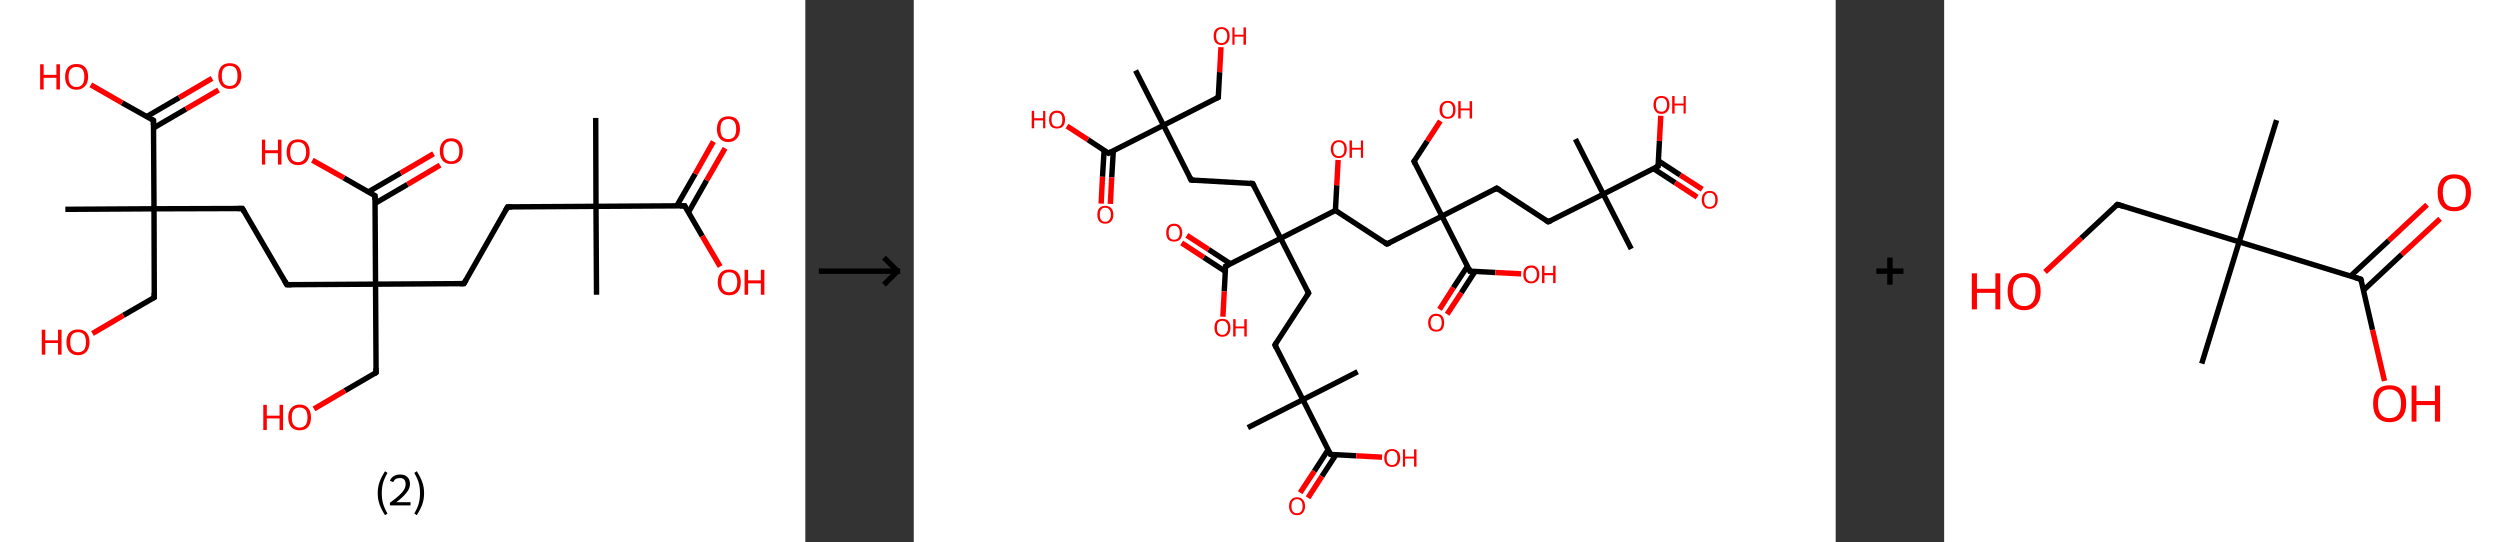 <?xml version='1.0' encoding='ASCII' standalone='yes'?>
<svg xmlns="http://www.w3.org/2000/svg" xmlns:xlink="http://www.w3.org/1999/xlink" version="1.1" width="922.0px" viewBox="0 0 922.0 200.0" height="200.0px">
  <rect x="0" y="0" width="922.0" height="200.0" fill="#333333" stroke="none"/>
  <g>
    <g transform="translate(0, 0) scale(1 1) "><!-- END OF HEADER -->
<rect style="opacity:1.0;fill:#FFFFFF;stroke:none" width="297.0" height="200.0" x="0.0" y="0.0"> </rect>
<path class="bond-0 atom-0 atom-1" d="M 219.7,43.5 L 219.8,76.1" style="fill:none;fill-rule:evenodd;stroke:#000000;stroke-width:2.0px;stroke-linecap:butt;stroke-linejoin:miter;stroke-opacity:1"/>
<path class="bond-1 atom-1 atom-2" d="M 219.8,76.1 L 220.0,108.7" style="fill:none;fill-rule:evenodd;stroke:#000000;stroke-width:2.0px;stroke-linecap:butt;stroke-linejoin:miter;stroke-opacity:1"/>
<path class="bond-2 atom-1 atom-3" d="M 219.8,76.1 L 187.2,76.3" style="fill:none;fill-rule:evenodd;stroke:#000000;stroke-width:2.0px;stroke-linecap:butt;stroke-linejoin:miter;stroke-opacity:1"/>
<path class="bond-3 atom-3 atom-4" d="M 187.2,76.3 L 171.1,104.6" style="fill:none;fill-rule:evenodd;stroke:#000000;stroke-width:2.0px;stroke-linecap:butt;stroke-linejoin:miter;stroke-opacity:1"/>
<path class="bond-4 atom-4 atom-5" d="M 171.1,104.6 L 138.5,104.8" style="fill:none;fill-rule:evenodd;stroke:#000000;stroke-width:2.0px;stroke-linecap:butt;stroke-linejoin:miter;stroke-opacity:1"/>
<path class="bond-5 atom-5 atom-6" d="M 138.5,104.8 L 138.7,137.4" style="fill:none;fill-rule:evenodd;stroke:#000000;stroke-width:2.0px;stroke-linecap:butt;stroke-linejoin:miter;stroke-opacity:1"/>
<path class="bond-6 atom-6 atom-7" d="M 138.7,137.4 L 127.2,144.1" style="fill:none;fill-rule:evenodd;stroke:#000000;stroke-width:2.0px;stroke-linecap:butt;stroke-linejoin:miter;stroke-opacity:1"/>
<path class="bond-6 atom-6 atom-7" d="M 127.2,144.1 L 115.8,150.8" style="fill:none;fill-rule:evenodd;stroke:#FF0000;stroke-width:2.0px;stroke-linecap:butt;stroke-linejoin:miter;stroke-opacity:1"/>
<path class="bond-7 atom-5 atom-8" d="M 138.5,104.8 L 105.8,105.0" style="fill:none;fill-rule:evenodd;stroke:#000000;stroke-width:2.0px;stroke-linecap:butt;stroke-linejoin:miter;stroke-opacity:1"/>
<path class="bond-8 atom-8 atom-9" d="M 105.8,105.0 L 89.4,76.9" style="fill:none;fill-rule:evenodd;stroke:#000000;stroke-width:2.0px;stroke-linecap:butt;stroke-linejoin:miter;stroke-opacity:1"/>
<path class="bond-9 atom-9 atom-10" d="M 89.4,76.9 L 56.8,77.0" style="fill:none;fill-rule:evenodd;stroke:#000000;stroke-width:2.0px;stroke-linecap:butt;stroke-linejoin:miter;stroke-opacity:1"/>
<path class="bond-10 atom-10 atom-11" d="M 56.8,77.0 L 24.1,77.2" style="fill:none;fill-rule:evenodd;stroke:#000000;stroke-width:2.0px;stroke-linecap:butt;stroke-linejoin:miter;stroke-opacity:1"/>
<path class="bond-11 atom-10 atom-12" d="M 56.8,77.0 L 56.9,109.7" style="fill:none;fill-rule:evenodd;stroke:#000000;stroke-width:2.0px;stroke-linecap:butt;stroke-linejoin:miter;stroke-opacity:1"/>
<path class="bond-12 atom-12 atom-13" d="M 56.9,109.7 L 45.5,116.3" style="fill:none;fill-rule:evenodd;stroke:#000000;stroke-width:2.0px;stroke-linecap:butt;stroke-linejoin:miter;stroke-opacity:1"/>
<path class="bond-12 atom-12 atom-13" d="M 45.5,116.3 L 34.1,123.0" style="fill:none;fill-rule:evenodd;stroke:#FF0000;stroke-width:2.0px;stroke-linecap:butt;stroke-linejoin:miter;stroke-opacity:1"/>
<path class="bond-13 atom-10 atom-14" d="M 56.8,77.0 L 56.6,44.4" style="fill:none;fill-rule:evenodd;stroke:#000000;stroke-width:2.0px;stroke-linecap:butt;stroke-linejoin:miter;stroke-opacity:1"/>
<path class="bond-14 atom-14 atom-15" d="M 56.6,47.2 L 68.6,40.2" style="fill:none;fill-rule:evenodd;stroke:#000000;stroke-width:2.0px;stroke-linecap:butt;stroke-linejoin:miter;stroke-opacity:1"/>
<path class="bond-14 atom-14 atom-15" d="M 68.6,40.2 L 80.6,33.2" style="fill:none;fill-rule:evenodd;stroke:#FF0000;stroke-width:2.0px;stroke-linecap:butt;stroke-linejoin:miter;stroke-opacity:1"/>
<path class="bond-14 atom-14 atom-15" d="M 54.1,43.0 L 66.1,36.0" style="fill:none;fill-rule:evenodd;stroke:#000000;stroke-width:2.0px;stroke-linecap:butt;stroke-linejoin:miter;stroke-opacity:1"/>
<path class="bond-14 atom-14 atom-15" d="M 66.1,36.0 L 78.2,28.9" style="fill:none;fill-rule:evenodd;stroke:#FF0000;stroke-width:2.0px;stroke-linecap:butt;stroke-linejoin:miter;stroke-opacity:1"/>
<path class="bond-15 atom-14 atom-16" d="M 56.6,44.4 L 45.0,37.9" style="fill:none;fill-rule:evenodd;stroke:#000000;stroke-width:2.0px;stroke-linecap:butt;stroke-linejoin:miter;stroke-opacity:1"/>
<path class="bond-15 atom-14 atom-16" d="M 45.0,37.9 L 33.5,31.3" style="fill:none;fill-rule:evenodd;stroke:#FF0000;stroke-width:2.0px;stroke-linecap:butt;stroke-linejoin:miter;stroke-opacity:1"/>
<path class="bond-16 atom-5 atom-17" d="M 138.5,104.8 L 138.3,72.2" style="fill:none;fill-rule:evenodd;stroke:#000000;stroke-width:2.0px;stroke-linecap:butt;stroke-linejoin:miter;stroke-opacity:1"/>
<path class="bond-17 atom-17 atom-18" d="M 138.3,75.0 L 150.3,68.0" style="fill:none;fill-rule:evenodd;stroke:#000000;stroke-width:2.0px;stroke-linecap:butt;stroke-linejoin:miter;stroke-opacity:1"/>
<path class="bond-17 atom-17 atom-18" d="M 150.3,68.0 L 162.3,60.9" style="fill:none;fill-rule:evenodd;stroke:#FF0000;stroke-width:2.0px;stroke-linecap:butt;stroke-linejoin:miter;stroke-opacity:1"/>
<path class="bond-17 atom-17 atom-18" d="M 135.8,70.8 L 147.8,63.8" style="fill:none;fill-rule:evenodd;stroke:#000000;stroke-width:2.0px;stroke-linecap:butt;stroke-linejoin:miter;stroke-opacity:1"/>
<path class="bond-17 atom-17 atom-18" d="M 147.8,63.8 L 159.9,56.7" style="fill:none;fill-rule:evenodd;stroke:#FF0000;stroke-width:2.0px;stroke-linecap:butt;stroke-linejoin:miter;stroke-opacity:1"/>
<path class="bond-18 atom-17 atom-19" d="M 138.3,72.2 L 126.8,65.6" style="fill:none;fill-rule:evenodd;stroke:#000000;stroke-width:2.0px;stroke-linecap:butt;stroke-linejoin:miter;stroke-opacity:1"/>
<path class="bond-18 atom-17 atom-19" d="M 126.8,65.6 L 115.2,59.1" style="fill:none;fill-rule:evenodd;stroke:#FF0000;stroke-width:2.0px;stroke-linecap:butt;stroke-linejoin:miter;stroke-opacity:1"/>
<path class="bond-19 atom-1 atom-20" d="M 219.8,76.1 L 252.5,75.9" style="fill:none;fill-rule:evenodd;stroke:#000000;stroke-width:2.0px;stroke-linecap:butt;stroke-linejoin:miter;stroke-opacity:1"/>
<path class="bond-20 atom-20 atom-21" d="M 253.9,78.3 L 260.6,66.5" style="fill:none;fill-rule:evenodd;stroke:#000000;stroke-width:2.0px;stroke-linecap:butt;stroke-linejoin:miter;stroke-opacity:1"/>
<path class="bond-20 atom-20 atom-21" d="M 260.6,66.5 L 267.4,54.7" style="fill:none;fill-rule:evenodd;stroke:#FF0000;stroke-width:2.0px;stroke-linecap:butt;stroke-linejoin:miter;stroke-opacity:1"/>
<path class="bond-20 atom-20 atom-21" d="M 249.6,75.9 L 256.4,64.1" style="fill:none;fill-rule:evenodd;stroke:#000000;stroke-width:2.0px;stroke-linecap:butt;stroke-linejoin:miter;stroke-opacity:1"/>
<path class="bond-20 atom-20 atom-21" d="M 256.4,64.1 L 263.1,52.2" style="fill:none;fill-rule:evenodd;stroke:#FF0000;stroke-width:2.0px;stroke-linecap:butt;stroke-linejoin:miter;stroke-opacity:1"/>
<path class="bond-21 atom-20 atom-22" d="M 252.5,75.9 L 259.0,87.1" style="fill:none;fill-rule:evenodd;stroke:#000000;stroke-width:2.0px;stroke-linecap:butt;stroke-linejoin:miter;stroke-opacity:1"/>
<path class="bond-21 atom-20 atom-22" d="M 259.0,87.1 L 265.6,98.3" style="fill:none;fill-rule:evenodd;stroke:#FF0000;stroke-width:2.0px;stroke-linecap:butt;stroke-linejoin:miter;stroke-opacity:1"/>
<path d="M 188.9,76.3 L 187.2,76.3 L 186.4,77.7" style="fill:none;stroke:#000000;stroke-width:2.0px;stroke-linecap:butt;stroke-linejoin:miter;stroke-opacity:1;"/>
<path d="M 171.9,103.2 L 171.1,104.6 L 169.5,104.6" style="fill:none;stroke:#000000;stroke-width:2.0px;stroke-linecap:butt;stroke-linejoin:miter;stroke-opacity:1;"/>
<path d="M 138.6,135.8 L 138.7,137.4 L 138.1,137.8" style="fill:none;stroke:#000000;stroke-width:2.0px;stroke-linecap:butt;stroke-linejoin:miter;stroke-opacity:1;"/>
<path d="M 107.5,105.0 L 105.8,105.0 L 105.0,103.6" style="fill:none;stroke:#000000;stroke-width:2.0px;stroke-linecap:butt;stroke-linejoin:miter;stroke-opacity:1;"/>
<path d="M 90.2,78.3 L 89.4,76.9 L 87.7,76.9" style="fill:none;stroke:#000000;stroke-width:2.0px;stroke-linecap:butt;stroke-linejoin:miter;stroke-opacity:1;"/>
<path d="M 56.9,108.0 L 56.9,109.7 L 56.4,110.0" style="fill:none;stroke:#000000;stroke-width:2.0px;stroke-linecap:butt;stroke-linejoin:miter;stroke-opacity:1;"/>
<path d="M 56.6,46.1 L 56.6,44.4 L 56.0,44.1" style="fill:none;stroke:#000000;stroke-width:2.0px;stroke-linecap:butt;stroke-linejoin:miter;stroke-opacity:1;"/>
<path d="M 138.3,73.8 L 138.3,72.2 L 137.7,71.9" style="fill:none;stroke:#000000;stroke-width:2.0px;stroke-linecap:butt;stroke-linejoin:miter;stroke-opacity:1;"/>
<path d="M 250.8,75.9 L 252.5,75.9 L 252.8,76.5" style="fill:none;stroke:#000000;stroke-width:2.0px;stroke-linecap:butt;stroke-linejoin:miter;stroke-opacity:1;"/>
<path class="atom-7" d="M 97.1 149.3 L 98.4 149.3 L 98.4 153.3 L 103.1 153.3 L 103.1 149.3 L 104.4 149.3 L 104.4 158.6 L 103.1 158.6 L 103.1 154.3 L 98.4 154.3 L 98.4 158.6 L 97.1 158.6 L 97.1 149.3 " fill="#FF0000"/>
<path class="atom-7" d="M 106.3 153.9 Q 106.3 151.7, 107.4 150.5 Q 108.5 149.2, 110.5 149.2 Q 112.6 149.2, 113.6 150.5 Q 114.7 151.7, 114.7 153.9 Q 114.7 156.2, 113.6 157.5 Q 112.5 158.7, 110.5 158.7 Q 108.5 158.7, 107.4 157.5 Q 106.3 156.2, 106.3 153.9 M 110.5 157.7 Q 111.9 157.7, 112.7 156.7 Q 113.4 155.8, 113.4 153.9 Q 113.4 152.1, 112.7 151.2 Q 111.9 150.3, 110.5 150.3 Q 109.1 150.3, 108.3 151.2 Q 107.6 152.1, 107.6 153.9 Q 107.6 155.8, 108.3 156.7 Q 109.1 157.7, 110.5 157.7 " fill="#FF0000"/>
<path class="atom-13" d="M 15.4 121.6 L 16.7 121.6 L 16.7 125.5 L 21.4 125.5 L 21.4 121.6 L 22.7 121.6 L 22.7 130.8 L 21.4 130.8 L 21.4 126.5 L 16.7 126.5 L 16.7 130.8 L 15.4 130.8 L 15.4 121.6 " fill="#FF0000"/>
<path class="atom-13" d="M 24.5 126.2 Q 24.5 123.9, 25.6 122.7 Q 26.7 121.5, 28.8 121.5 Q 30.8 121.5, 31.9 122.7 Q 33.0 123.9, 33.0 126.2 Q 33.0 128.4, 31.9 129.7 Q 30.8 131.0, 28.8 131.0 Q 26.8 131.0, 25.6 129.7 Q 24.5 128.4, 24.5 126.2 M 28.8 129.9 Q 30.2 129.9, 31.0 129.0 Q 31.7 128.0, 31.7 126.2 Q 31.7 124.4, 31.0 123.4 Q 30.2 122.5, 28.8 122.5 Q 27.4 122.5, 26.6 123.4 Q 25.9 124.3, 25.9 126.2 Q 25.9 128.0, 26.6 129.0 Q 27.4 129.9, 28.8 129.9 " fill="#FF0000"/>
<path class="atom-15" d="M 80.5 28.0 Q 80.5 25.8, 81.6 24.5 Q 82.7 23.3, 84.7 23.3 Q 86.8 23.3, 87.9 24.5 Q 89.0 25.8, 89.0 28.0 Q 89.0 30.2, 87.8 31.5 Q 86.7 32.8, 84.7 32.8 Q 82.7 32.8, 81.6 31.5 Q 80.5 30.2, 80.5 28.0 M 84.7 31.7 Q 86.1 31.7, 86.9 30.8 Q 87.6 29.8, 87.6 28.0 Q 87.6 26.2, 86.9 25.2 Q 86.1 24.3, 84.7 24.3 Q 83.3 24.3, 82.5 25.2 Q 81.8 26.1, 81.8 28.0 Q 81.8 29.8, 82.5 30.8 Q 83.3 31.7, 84.7 31.7 " fill="#FF0000"/>
<path class="atom-16" d="M 14.8 23.7 L 16.1 23.7 L 16.1 27.6 L 20.8 27.6 L 20.8 23.7 L 22.1 23.7 L 22.1 33.0 L 20.8 33.0 L 20.8 28.7 L 16.1 28.7 L 16.1 33.0 L 14.8 33.0 L 14.8 23.7 " fill="#FF0000"/>
<path class="atom-16" d="M 24.0 28.3 Q 24.0 26.1, 25.1 24.8 Q 26.2 23.6, 28.2 23.6 Q 30.3 23.6, 31.4 24.8 Q 32.5 26.1, 32.5 28.3 Q 32.5 30.6, 31.3 31.8 Q 30.2 33.1, 28.2 33.1 Q 26.2 33.1, 25.1 31.8 Q 24.0 30.6, 24.0 28.3 M 28.2 32.1 Q 29.6 32.1, 30.4 31.1 Q 31.1 30.2, 31.1 28.3 Q 31.1 26.5, 30.4 25.6 Q 29.6 24.7, 28.2 24.7 Q 26.8 24.7, 26.0 25.6 Q 25.3 26.5, 25.3 28.3 Q 25.3 30.2, 26.0 31.1 Q 26.8 32.1, 28.2 32.1 " fill="#FF0000"/>
<path class="atom-18" d="M 162.2 55.7 Q 162.2 53.5, 163.3 52.3 Q 164.4 51.0, 166.4 51.0 Q 168.5 51.0, 169.6 52.3 Q 170.7 53.5, 170.7 55.7 Q 170.7 58.0, 169.6 59.3 Q 168.4 60.5, 166.4 60.5 Q 164.4 60.5, 163.3 59.3 Q 162.2 58.0, 162.2 55.7 M 166.4 59.5 Q 167.8 59.5, 168.6 58.5 Q 169.4 57.6, 169.4 55.7 Q 169.4 53.9, 168.6 53.0 Q 167.8 52.1, 166.4 52.1 Q 165.0 52.1, 164.2 53.0 Q 163.5 53.9, 163.5 55.7 Q 163.5 57.6, 164.2 58.5 Q 165.0 59.5, 166.4 59.5 " fill="#FF0000"/>
<path class="atom-19" d="M 96.6 51.5 L 97.8 51.5 L 97.8 55.4 L 102.5 55.4 L 102.5 51.5 L 103.8 51.5 L 103.8 60.7 L 102.5 60.7 L 102.5 56.5 L 97.8 56.5 L 97.8 60.7 L 96.6 60.7 L 96.6 51.5 " fill="#FF0000"/>
<path class="atom-19" d="M 105.7 56.1 Q 105.7 53.9, 106.8 52.6 Q 107.9 51.4, 109.9 51.4 Q 112.0 51.4, 113.1 52.6 Q 114.2 53.9, 114.2 56.1 Q 114.2 58.3, 113.1 59.6 Q 112.0 60.9, 109.9 60.9 Q 107.9 60.9, 106.8 59.6 Q 105.7 58.3, 105.7 56.1 M 109.9 59.8 Q 111.3 59.8, 112.1 58.9 Q 112.9 57.9, 112.9 56.1 Q 112.9 54.3, 112.1 53.3 Q 111.3 52.4, 109.9 52.4 Q 108.5 52.4, 107.7 53.3 Q 107.0 54.2, 107.0 56.1 Q 107.0 57.9, 107.7 58.9 Q 108.5 59.8, 109.9 59.8 " fill="#FF0000"/>
<path class="atom-21" d="M 264.4 47.6 Q 264.4 45.4, 265.5 44.1 Q 266.6 42.9, 268.6 42.9 Q 270.7 42.9, 271.8 44.1 Q 272.9 45.4, 272.9 47.6 Q 272.9 49.8, 271.7 51.1 Q 270.6 52.4, 268.6 52.4 Q 266.6 52.4, 265.5 51.1 Q 264.4 49.8, 264.4 47.6 M 268.6 51.3 Q 270.0 51.3, 270.8 50.4 Q 271.5 49.4, 271.5 47.6 Q 271.5 45.8, 270.8 44.8 Q 270.0 43.9, 268.6 43.9 Q 267.2 43.9, 266.4 44.8 Q 265.7 45.7, 265.7 47.6 Q 265.7 49.4, 266.4 50.4 Q 267.2 51.3, 268.6 51.3 " fill="#FF0000"/>
<path class="atom-22" d="M 264.7 104.1 Q 264.7 101.9, 265.8 100.6 Q 266.9 99.4, 268.9 99.4 Q 271.0 99.4, 272.1 100.6 Q 273.2 101.9, 273.2 104.1 Q 273.2 106.3, 272.1 107.6 Q 271.0 108.9, 268.9 108.9 Q 266.9 108.9, 265.8 107.6 Q 264.7 106.3, 264.7 104.1 M 268.9 107.8 Q 270.4 107.8, 271.1 106.9 Q 271.9 105.9, 271.9 104.1 Q 271.9 102.3, 271.1 101.3 Q 270.4 100.4, 268.9 100.4 Q 267.5 100.4, 266.8 101.3 Q 266.0 102.2, 266.0 104.1 Q 266.0 105.9, 266.8 106.9 Q 267.5 107.8, 268.9 107.8 " fill="#FF0000"/>
<path class="atom-22" d="M 274.6 99.5 L 275.9 99.5 L 275.9 103.4 L 280.6 103.4 L 280.6 99.5 L 281.9 99.5 L 281.9 108.7 L 280.6 108.7 L 280.6 104.5 L 275.9 104.5 L 275.9 108.7 L 274.6 108.7 L 274.6 99.5 " fill="#FF0000"/>
<path class="legend" d="M 139.3 181.9 Q 139.3 179.6, 140.0 177.7 Q 140.7 175.8, 142.0 173.8 L 142.9 174.4 Q 141.8 176.3, 141.3 178.0 Q 140.8 179.7, 140.8 181.9 Q 140.8 184.0, 141.3 185.8 Q 141.8 187.5, 142.9 189.4 L 142.0 190.0 Q 140.7 188.0, 140.0 186.1 Q 139.3 184.2, 139.3 181.9 " fill="#000000"/>
<path class="legend" d="M 143.8 177.3 Q 144.2 176.2, 145.2 175.6 Q 146.2 175.0, 147.6 175.0 Q 149.3 175.0, 150.2 175.9 Q 151.2 176.8, 151.2 178.5 Q 151.2 180.2, 149.9 181.7 Q 148.7 183.3, 146.2 185.2 L 151.4 185.2 L 151.4 186.4 L 143.8 186.4 L 143.8 185.4 Q 145.9 183.9, 147.1 182.8 Q 148.4 181.6, 149.0 180.6 Q 149.6 179.6, 149.6 178.6 Q 149.6 177.5, 149.1 176.9 Q 148.5 176.3, 147.6 176.3 Q 146.7 176.3, 146.0 176.6 Q 145.4 177.0, 145.0 177.8 L 143.8 177.3 " fill="#000000"/>
<path class="legend" d="M 156.4 181.9 Q 156.4 184.2, 155.7 186.1 Q 155.0 188.0, 153.7 190.0 L 152.8 189.4 Q 153.9 187.5, 154.4 185.8 Q 154.9 184.0, 154.9 181.9 Q 154.9 179.7, 154.4 178.0 Q 153.9 176.3, 152.8 174.4 L 153.7 173.8 Q 155.0 175.8, 155.7 177.7 Q 156.4 179.6, 156.4 181.9 " fill="#000000"/>
</g>
    <g transform="translate(297.0, 0) scale(1 1) "><line x1="5" y1="100" x2="35" y2="100" style="stroke:rgb(0,0,0);stroke-width:2"/>
  <line x1="34" y1="100" x2="29" y2="95" style="stroke:rgb(0,0,0);stroke-width:2"/>
  <line x1="34" y1="100" x2="29" y2="105" style="stroke:rgb(0,0,0);stroke-width:2"/>
</g>
    <g transform="translate(337.0, 0) scale(1 1) "><!-- END OF HEADER -->
<rect style="opacity:1.0;fill:#FFFFFF;stroke:none" width="340.0" height="200.0" x="0.0" y="0.0"> </rect>
<path class="bond-0 atom-0 atom-1" d="M 264.6,91.8 L 254.3,71.6" style="fill:none;fill-rule:evenodd;stroke:#000000;stroke-width:2.0px;stroke-linecap:butt;stroke-linejoin:miter;stroke-opacity:1"/>
<path class="bond-1 atom-1 atom-2" d="M 254.3,71.6 L 244.0,51.3" style="fill:none;fill-rule:evenodd;stroke:#000000;stroke-width:2.0px;stroke-linecap:butt;stroke-linejoin:miter;stroke-opacity:1"/>
<path class="bond-2 atom-1 atom-3" d="M 254.3,71.6 L 234.0,81.8" style="fill:none;fill-rule:evenodd;stroke:#000000;stroke-width:2.0px;stroke-linecap:butt;stroke-linejoin:miter;stroke-opacity:1"/>
<path class="bond-3 atom-3 atom-4" d="M 234.0,81.8 L 215.0,69.4" style="fill:none;fill-rule:evenodd;stroke:#000000;stroke-width:2.0px;stroke-linecap:butt;stroke-linejoin:miter;stroke-opacity:1"/>
<path class="bond-4 atom-4 atom-5" d="M 215.0,69.4 L 194.8,79.7" style="fill:none;fill-rule:evenodd;stroke:#000000;stroke-width:2.0px;stroke-linecap:butt;stroke-linejoin:miter;stroke-opacity:1"/>
<path class="bond-5 atom-5 atom-6" d="M 194.8,79.7 L 184.5,59.5" style="fill:none;fill-rule:evenodd;stroke:#000000;stroke-width:2.0px;stroke-linecap:butt;stroke-linejoin:miter;stroke-opacity:1"/>
<path class="bond-6 atom-6 atom-7" d="M 184.5,59.5 L 189.4,52.0" style="fill:none;fill-rule:evenodd;stroke:#000000;stroke-width:2.0px;stroke-linecap:butt;stroke-linejoin:miter;stroke-opacity:1"/>
<path class="bond-6 atom-6 atom-7" d="M 189.4,52.0 L 194.2,44.6" style="fill:none;fill-rule:evenodd;stroke:#FF0000;stroke-width:2.0px;stroke-linecap:butt;stroke-linejoin:miter;stroke-opacity:1"/>
<path class="bond-7 atom-5 atom-8" d="M 194.8,79.7 L 174.5,90.0" style="fill:none;fill-rule:evenodd;stroke:#000000;stroke-width:2.0px;stroke-linecap:butt;stroke-linejoin:miter;stroke-opacity:1"/>
<path class="bond-8 atom-8 atom-9" d="M 174.5,90.0 L 155.5,77.6" style="fill:none;fill-rule:evenodd;stroke:#000000;stroke-width:2.0px;stroke-linecap:butt;stroke-linejoin:miter;stroke-opacity:1"/>
<path class="bond-9 atom-9 atom-10" d="M 155.5,77.6 L 156.0,68.3" style="fill:none;fill-rule:evenodd;stroke:#000000;stroke-width:2.0px;stroke-linecap:butt;stroke-linejoin:miter;stroke-opacity:1"/>
<path class="bond-9 atom-9 atom-10" d="M 156.0,68.3 L 156.5,59.0" style="fill:none;fill-rule:evenodd;stroke:#FF0000;stroke-width:2.0px;stroke-linecap:butt;stroke-linejoin:miter;stroke-opacity:1"/>
<path class="bond-10 atom-9 atom-11" d="M 155.5,77.6 L 135.3,87.9" style="fill:none;fill-rule:evenodd;stroke:#000000;stroke-width:2.0px;stroke-linecap:butt;stroke-linejoin:miter;stroke-opacity:1"/>
<path class="bond-11 atom-11 atom-12" d="M 135.3,87.9 L 145.6,108.1" style="fill:none;fill-rule:evenodd;stroke:#000000;stroke-width:2.0px;stroke-linecap:butt;stroke-linejoin:miter;stroke-opacity:1"/>
<path class="bond-12 atom-12 atom-13" d="M 145.6,108.1 L 133.2,127.2" style="fill:none;fill-rule:evenodd;stroke:#000000;stroke-width:2.0px;stroke-linecap:butt;stroke-linejoin:miter;stroke-opacity:1"/>
<path class="bond-13 atom-13 atom-14" d="M 133.2,127.2 L 143.5,147.4" style="fill:none;fill-rule:evenodd;stroke:#000000;stroke-width:2.0px;stroke-linecap:butt;stroke-linejoin:miter;stroke-opacity:1"/>
<path class="bond-14 atom-14 atom-15" d="M 143.5,147.4 L 163.7,137.1" style="fill:none;fill-rule:evenodd;stroke:#000000;stroke-width:2.0px;stroke-linecap:butt;stroke-linejoin:miter;stroke-opacity:1"/>
<path class="bond-15 atom-14 atom-16" d="M 143.5,147.4 L 123.2,157.7" style="fill:none;fill-rule:evenodd;stroke:#000000;stroke-width:2.0px;stroke-linecap:butt;stroke-linejoin:miter;stroke-opacity:1"/>
<path class="bond-16 atom-14 atom-17" d="M 143.5,147.4 L 153.7,167.6" style="fill:none;fill-rule:evenodd;stroke:#000000;stroke-width:2.0px;stroke-linecap:butt;stroke-linejoin:miter;stroke-opacity:1"/>
<path class="bond-17 atom-17 atom-18" d="M 152.8,165.9 L 147.7,173.8" style="fill:none;fill-rule:evenodd;stroke:#000000;stroke-width:2.0px;stroke-linecap:butt;stroke-linejoin:miter;stroke-opacity:1"/>
<path class="bond-17 atom-17 atom-18" d="M 147.7,173.8 L 142.5,181.7" style="fill:none;fill-rule:evenodd;stroke:#FF0000;stroke-width:2.0px;stroke-linecap:butt;stroke-linejoin:miter;stroke-opacity:1"/>
<path class="bond-17 atom-17 atom-18" d="M 155.7,167.7 L 150.5,175.7" style="fill:none;fill-rule:evenodd;stroke:#000000;stroke-width:2.0px;stroke-linecap:butt;stroke-linejoin:miter;stroke-opacity:1"/>
<path class="bond-17 atom-17 atom-18" d="M 150.5,175.7 L 145.4,183.6" style="fill:none;fill-rule:evenodd;stroke:#FF0000;stroke-width:2.0px;stroke-linecap:butt;stroke-linejoin:miter;stroke-opacity:1"/>
<path class="bond-18 atom-17 atom-19" d="M 153.7,167.6 L 163.2,168.1" style="fill:none;fill-rule:evenodd;stroke:#000000;stroke-width:2.0px;stroke-linecap:butt;stroke-linejoin:miter;stroke-opacity:1"/>
<path class="bond-18 atom-17 atom-19" d="M 163.2,168.1 L 172.7,168.6" style="fill:none;fill-rule:evenodd;stroke:#FF0000;stroke-width:2.0px;stroke-linecap:butt;stroke-linejoin:miter;stroke-opacity:1"/>
<path class="bond-19 atom-11 atom-20" d="M 135.3,87.9 L 125.0,67.7" style="fill:none;fill-rule:evenodd;stroke:#000000;stroke-width:2.0px;stroke-linecap:butt;stroke-linejoin:miter;stroke-opacity:1"/>
<path class="bond-20 atom-20 atom-21" d="M 125.0,67.7 L 102.3,66.4" style="fill:none;fill-rule:evenodd;stroke:#000000;stroke-width:2.0px;stroke-linecap:butt;stroke-linejoin:miter;stroke-opacity:1"/>
<path class="bond-21 atom-21 atom-22" d="M 102.3,66.4 L 92.1,46.2" style="fill:none;fill-rule:evenodd;stroke:#000000;stroke-width:2.0px;stroke-linecap:butt;stroke-linejoin:miter;stroke-opacity:1"/>
<path class="bond-22 atom-22 atom-23" d="M 92.1,46.2 L 81.8,26.0" style="fill:none;fill-rule:evenodd;stroke:#000000;stroke-width:2.0px;stroke-linecap:butt;stroke-linejoin:miter;stroke-opacity:1"/>
<path class="bond-23 atom-22 atom-24" d="M 92.1,46.2 L 112.3,35.9" style="fill:none;fill-rule:evenodd;stroke:#000000;stroke-width:2.0px;stroke-linecap:butt;stroke-linejoin:miter;stroke-opacity:1"/>
<path class="bond-24 atom-24 atom-25" d="M 112.3,35.9 L 112.8,26.6" style="fill:none;fill-rule:evenodd;stroke:#000000;stroke-width:2.0px;stroke-linecap:butt;stroke-linejoin:miter;stroke-opacity:1"/>
<path class="bond-24 atom-24 atom-25" d="M 112.8,26.6 L 113.3,17.4" style="fill:none;fill-rule:evenodd;stroke:#FF0000;stroke-width:2.0px;stroke-linecap:butt;stroke-linejoin:miter;stroke-opacity:1"/>
<path class="bond-25 atom-22 atom-26" d="M 92.1,46.2 L 71.8,56.5" style="fill:none;fill-rule:evenodd;stroke:#000000;stroke-width:2.0px;stroke-linecap:butt;stroke-linejoin:miter;stroke-opacity:1"/>
<path class="bond-26 atom-26 atom-27" d="M 70.2,55.4 L 69.6,65.2" style="fill:none;fill-rule:evenodd;stroke:#000000;stroke-width:2.0px;stroke-linecap:butt;stroke-linejoin:miter;stroke-opacity:1"/>
<path class="bond-26 atom-26 atom-27" d="M 69.6,65.2 L 69.1,75.1" style="fill:none;fill-rule:evenodd;stroke:#FF0000;stroke-width:2.0px;stroke-linecap:butt;stroke-linejoin:miter;stroke-opacity:1"/>
<path class="bond-26 atom-26 atom-27" d="M 73.6,55.6 L 73.0,65.4" style="fill:none;fill-rule:evenodd;stroke:#000000;stroke-width:2.0px;stroke-linecap:butt;stroke-linejoin:miter;stroke-opacity:1"/>
<path class="bond-26 atom-26 atom-27" d="M 73.0,65.4 L 72.5,75.2" style="fill:none;fill-rule:evenodd;stroke:#FF0000;stroke-width:2.0px;stroke-linecap:butt;stroke-linejoin:miter;stroke-opacity:1"/>
<path class="bond-27 atom-26 atom-28" d="M 71.8,56.5 L 64.2,51.5" style="fill:none;fill-rule:evenodd;stroke:#000000;stroke-width:2.0px;stroke-linecap:butt;stroke-linejoin:miter;stroke-opacity:1"/>
<path class="bond-27 atom-26 atom-28" d="M 64.2,51.5 L 56.5,46.5" style="fill:none;fill-rule:evenodd;stroke:#FF0000;stroke-width:2.0px;stroke-linecap:butt;stroke-linejoin:miter;stroke-opacity:1"/>
<path class="bond-28 atom-11 atom-29" d="M 135.3,87.9 L 115.0,98.2" style="fill:none;fill-rule:evenodd;stroke:#000000;stroke-width:2.0px;stroke-linecap:butt;stroke-linejoin:miter;stroke-opacity:1"/>
<path class="bond-29 atom-29 atom-30" d="M 116.8,97.3 L 108.7,92.0" style="fill:none;fill-rule:evenodd;stroke:#000000;stroke-width:2.0px;stroke-linecap:butt;stroke-linejoin:miter;stroke-opacity:1"/>
<path class="bond-29 atom-29 atom-30" d="M 108.7,92.0 L 100.7,86.8" style="fill:none;fill-rule:evenodd;stroke:#FF0000;stroke-width:2.0px;stroke-linecap:butt;stroke-linejoin:miter;stroke-opacity:1"/>
<path class="bond-29 atom-29 atom-30" d="M 114.9,100.1 L 106.9,94.9" style="fill:none;fill-rule:evenodd;stroke:#000000;stroke-width:2.0px;stroke-linecap:butt;stroke-linejoin:miter;stroke-opacity:1"/>
<path class="bond-29 atom-29 atom-30" d="M 106.9,94.9 L 98.8,89.6" style="fill:none;fill-rule:evenodd;stroke:#FF0000;stroke-width:2.0px;stroke-linecap:butt;stroke-linejoin:miter;stroke-opacity:1"/>
<path class="bond-30 atom-29 atom-31" d="M 115.0,98.2 L 114.5,107.5" style="fill:none;fill-rule:evenodd;stroke:#000000;stroke-width:2.0px;stroke-linecap:butt;stroke-linejoin:miter;stroke-opacity:1"/>
<path class="bond-30 atom-29 atom-31" d="M 114.5,107.5 L 114.0,116.8" style="fill:none;fill-rule:evenodd;stroke:#FF0000;stroke-width:2.0px;stroke-linecap:butt;stroke-linejoin:miter;stroke-opacity:1"/>
<path class="bond-31 atom-5 atom-32" d="M 194.8,79.7 L 205.1,100.0" style="fill:none;fill-rule:evenodd;stroke:#000000;stroke-width:2.0px;stroke-linecap:butt;stroke-linejoin:miter;stroke-opacity:1"/>
<path class="bond-32 atom-32 atom-33" d="M 204.2,98.2 L 199.0,106.1" style="fill:none;fill-rule:evenodd;stroke:#000000;stroke-width:2.0px;stroke-linecap:butt;stroke-linejoin:miter;stroke-opacity:1"/>
<path class="bond-32 atom-32 atom-33" d="M 199.0,106.1 L 193.9,114.1" style="fill:none;fill-rule:evenodd;stroke:#FF0000;stroke-width:2.0px;stroke-linecap:butt;stroke-linejoin:miter;stroke-opacity:1"/>
<path class="bond-32 atom-32 atom-33" d="M 207.0,100.1 L 201.9,108.0" style="fill:none;fill-rule:evenodd;stroke:#000000;stroke-width:2.0px;stroke-linecap:butt;stroke-linejoin:miter;stroke-opacity:1"/>
<path class="bond-32 atom-32 atom-33" d="M 201.9,108.0 L 196.7,115.9" style="fill:none;fill-rule:evenodd;stroke:#FF0000;stroke-width:2.0px;stroke-linecap:butt;stroke-linejoin:miter;stroke-opacity:1"/>
<path class="bond-33 atom-32 atom-34" d="M 205.1,100.0 L 214.5,100.5" style="fill:none;fill-rule:evenodd;stroke:#000000;stroke-width:2.0px;stroke-linecap:butt;stroke-linejoin:miter;stroke-opacity:1"/>
<path class="bond-33 atom-32 atom-34" d="M 214.5,100.5 L 224.0,101.0" style="fill:none;fill-rule:evenodd;stroke:#FF0000;stroke-width:2.0px;stroke-linecap:butt;stroke-linejoin:miter;stroke-opacity:1"/>
<path class="bond-34 atom-1 atom-35" d="M 254.3,71.6 L 274.5,61.3" style="fill:none;fill-rule:evenodd;stroke:#000000;stroke-width:2.0px;stroke-linecap:butt;stroke-linejoin:miter;stroke-opacity:1"/>
<path class="bond-35 atom-35 atom-36" d="M 272.8,62.2 L 280.8,67.4" style="fill:none;fill-rule:evenodd;stroke:#000000;stroke-width:2.0px;stroke-linecap:butt;stroke-linejoin:miter;stroke-opacity:1"/>
<path class="bond-35 atom-35 atom-36" d="M 280.8,67.4 L 288.9,72.7" style="fill:none;fill-rule:evenodd;stroke:#FF0000;stroke-width:2.0px;stroke-linecap:butt;stroke-linejoin:miter;stroke-opacity:1"/>
<path class="bond-35 atom-35 atom-36" d="M 274.6,59.3 L 282.7,64.6" style="fill:none;fill-rule:evenodd;stroke:#000000;stroke-width:2.0px;stroke-linecap:butt;stroke-linejoin:miter;stroke-opacity:1"/>
<path class="bond-35 atom-35 atom-36" d="M 282.7,64.6 L 290.8,69.8" style="fill:none;fill-rule:evenodd;stroke:#FF0000;stroke-width:2.0px;stroke-linecap:butt;stroke-linejoin:miter;stroke-opacity:1"/>
<path class="bond-36 atom-35 atom-37" d="M 274.5,61.3 L 275.0,52.0" style="fill:none;fill-rule:evenodd;stroke:#000000;stroke-width:2.0px;stroke-linecap:butt;stroke-linejoin:miter;stroke-opacity:1"/>
<path class="bond-36 atom-35 atom-37" d="M 275.0,52.0 L 275.5,42.7" style="fill:none;fill-rule:evenodd;stroke:#FF0000;stroke-width:2.0px;stroke-linecap:butt;stroke-linejoin:miter;stroke-opacity:1"/>
<path d="M 235.1,81.3 L 234.0,81.8 L 233.1,81.2" style="fill:none;stroke:#000000;stroke-width:2.0px;stroke-linecap:butt;stroke-linejoin:miter;stroke-opacity:1;"/>
<path d="M 216.0,70.1 L 215.0,69.4 L 214.0,70.0" style="fill:none;stroke:#000000;stroke-width:2.0px;stroke-linecap:butt;stroke-linejoin:miter;stroke-opacity:1;"/>
<path d="M 185.0,60.5 L 184.5,59.5 L 184.8,59.1" style="fill:none;stroke:#000000;stroke-width:2.0px;stroke-linecap:butt;stroke-linejoin:miter;stroke-opacity:1;"/>
<path d="M 175.6,89.5 L 174.5,90.0 L 173.6,89.4" style="fill:none;stroke:#000000;stroke-width:2.0px;stroke-linecap:butt;stroke-linejoin:miter;stroke-opacity:1;"/>
<path d="M 145.1,107.1 L 145.6,108.1 L 144.9,109.1" style="fill:none;stroke:#000000;stroke-width:2.0px;stroke-linecap:butt;stroke-linejoin:miter;stroke-opacity:1;"/>
<path d="M 133.8,126.2 L 133.2,127.2 L 133.7,128.2" style="fill:none;stroke:#000000;stroke-width:2.0px;stroke-linecap:butt;stroke-linejoin:miter;stroke-opacity:1;"/>
<path d="M 153.2,166.6 L 153.7,167.6 L 154.2,167.7" style="fill:none;stroke:#000000;stroke-width:2.0px;stroke-linecap:butt;stroke-linejoin:miter;stroke-opacity:1;"/>
<path d="M 125.5,68.7 L 125.0,67.7 L 123.9,67.6" style="fill:none;stroke:#000000;stroke-width:2.0px;stroke-linecap:butt;stroke-linejoin:miter;stroke-opacity:1;"/>
<path d="M 103.5,66.5 L 102.3,66.4 L 101.8,65.4" style="fill:none;stroke:#000000;stroke-width:2.0px;stroke-linecap:butt;stroke-linejoin:miter;stroke-opacity:1;"/>
<path d="M 111.3,36.4 L 112.3,35.9 L 112.3,35.5" style="fill:none;stroke:#000000;stroke-width:2.0px;stroke-linecap:butt;stroke-linejoin:miter;stroke-opacity:1;"/>
<path d="M 72.8,56.0 L 71.8,56.5 L 71.4,56.2" style="fill:none;stroke:#000000;stroke-width:2.0px;stroke-linecap:butt;stroke-linejoin:miter;stroke-opacity:1;"/>
<path d="M 116.1,97.7 L 115.0,98.2 L 115.0,98.6" style="fill:none;stroke:#000000;stroke-width:2.0px;stroke-linecap:butt;stroke-linejoin:miter;stroke-opacity:1;"/>
<path d="M 204.6,98.9 L 205.1,100.0 L 205.5,100.0" style="fill:none;stroke:#000000;stroke-width:2.0px;stroke-linecap:butt;stroke-linejoin:miter;stroke-opacity:1;"/>
<path d="M 273.5,61.8 L 274.5,61.3 L 274.5,60.8" style="fill:none;stroke:#000000;stroke-width:2.0px;stroke-linecap:butt;stroke-linejoin:miter;stroke-opacity:1;"/>
<path class="atom-7" d="M 193.9 40.5 Q 193.9 38.9, 194.7 38.1 Q 195.5 37.2, 196.9 37.2 Q 198.3 37.2, 199.1 38.1 Q 199.8 38.9, 199.8 40.5 Q 199.8 42.0, 199.1 42.9 Q 198.3 43.8, 196.9 43.8 Q 195.5 43.8, 194.7 42.9 Q 193.9 42.1, 193.9 40.5 M 196.9 43.1 Q 197.9 43.1, 198.4 42.4 Q 198.9 41.8, 198.9 40.5 Q 198.9 39.2, 198.4 38.6 Q 197.9 37.9, 196.9 37.9 Q 195.9 37.9, 195.4 38.6 Q 194.9 39.2, 194.9 40.5 Q 194.9 41.8, 195.4 42.4 Q 195.9 43.1, 196.9 43.1 " fill="#FF0000"/>
<path class="atom-7" d="M 200.8 37.3 L 201.7 37.3 L 201.7 40.0 L 205.0 40.0 L 205.0 37.3 L 205.9 37.3 L 205.9 43.7 L 205.0 43.7 L 205.0 40.7 L 201.7 40.7 L 201.7 43.7 L 200.8 43.7 L 200.8 37.3 " fill="#FF0000"/>
<path class="atom-10" d="M 153.8 55.0 Q 153.8 53.4, 154.6 52.6 Q 155.3 51.7, 156.7 51.7 Q 158.2 51.7, 158.9 52.6 Q 159.7 53.4, 159.7 55.0 Q 159.7 56.5, 158.9 57.4 Q 158.2 58.3, 156.7 58.3 Q 155.3 58.3, 154.6 57.4 Q 153.8 56.5, 153.8 55.0 M 156.7 57.6 Q 157.7 57.6, 158.3 56.9 Q 158.8 56.3, 158.8 55.0 Q 158.8 53.7, 158.3 53.1 Q 157.7 52.4, 156.7 52.4 Q 155.8 52.4, 155.2 53.1 Q 154.7 53.7, 154.7 55.0 Q 154.7 56.3, 155.2 56.9 Q 155.8 57.6, 156.7 57.6 " fill="#FF0000"/>
<path class="atom-10" d="M 160.7 51.8 L 161.6 51.8 L 161.6 54.5 L 164.9 54.5 L 164.9 51.8 L 165.7 51.8 L 165.7 58.2 L 164.9 58.2 L 164.9 55.2 L 161.6 55.2 L 161.6 58.2 L 160.7 58.2 L 160.7 51.8 " fill="#FF0000"/>
<path class="atom-18" d="M 138.4 186.7 Q 138.4 185.1, 139.2 184.3 Q 139.9 183.4, 141.3 183.4 Q 142.8 183.4, 143.5 184.3 Q 144.3 185.1, 144.3 186.7 Q 144.3 188.2, 143.5 189.1 Q 142.8 190.0, 141.3 190.0 Q 139.9 190.0, 139.2 189.1 Q 138.4 188.2, 138.4 186.7 M 141.3 189.3 Q 142.3 189.3, 142.9 188.6 Q 143.4 188.0, 143.4 186.7 Q 143.4 185.4, 142.9 184.8 Q 142.3 184.1, 141.3 184.1 Q 140.4 184.1, 139.8 184.8 Q 139.3 185.4, 139.3 186.7 Q 139.3 188.0, 139.8 188.6 Q 140.4 189.3, 141.3 189.3 " fill="#FF0000"/>
<path class="atom-19" d="M 173.5 168.9 Q 173.5 167.3, 174.2 166.5 Q 175.0 165.6, 176.4 165.6 Q 177.8 165.6, 178.6 166.5 Q 179.4 167.3, 179.4 168.9 Q 179.4 170.4, 178.6 171.3 Q 177.8 172.2, 176.4 172.2 Q 175.0 172.2, 174.2 171.3 Q 173.5 170.4, 173.5 168.9 M 176.4 171.5 Q 177.4 171.5, 177.9 170.8 Q 178.4 170.2, 178.4 168.9 Q 178.4 167.6, 177.9 167.0 Q 177.4 166.3, 176.4 166.3 Q 175.4 166.3, 174.9 167.0 Q 174.4 167.6, 174.4 168.9 Q 174.4 170.2, 174.9 170.8 Q 175.4 171.5, 176.4 171.5 " fill="#FF0000"/>
<path class="atom-19" d="M 180.4 165.7 L 181.2 165.7 L 181.2 168.4 L 184.5 168.4 L 184.5 165.7 L 185.4 165.7 L 185.4 172.1 L 184.5 172.1 L 184.5 169.1 L 181.2 169.1 L 181.2 172.1 L 180.4 172.1 L 180.4 165.7 " fill="#FF0000"/>
<path class="atom-25" d="M 110.6 13.3 Q 110.6 11.7, 111.3 10.9 Q 112.1 10.0, 113.5 10.0 Q 114.9 10.0, 115.7 10.9 Q 116.5 11.7, 116.5 13.3 Q 116.5 14.8, 115.7 15.7 Q 114.9 16.6, 113.5 16.6 Q 112.1 16.6, 111.3 15.7 Q 110.6 14.8, 110.6 13.3 M 113.5 15.9 Q 114.5 15.9, 115.0 15.2 Q 115.6 14.6, 115.6 13.3 Q 115.6 12.0, 115.0 11.4 Q 114.5 10.7, 113.5 10.7 Q 112.5 10.7, 112.0 11.4 Q 111.5 12.0, 111.5 13.3 Q 111.5 14.6, 112.0 15.2 Q 112.5 15.9, 113.5 15.9 " fill="#FF0000"/>
<path class="atom-25" d="M 117.5 10.1 L 118.3 10.1 L 118.3 12.8 L 121.6 12.8 L 121.6 10.1 L 122.5 10.1 L 122.5 16.5 L 121.6 16.5 L 121.6 13.5 L 118.3 13.5 L 118.3 16.5 L 117.5 16.5 L 117.5 10.1 " fill="#FF0000"/>
<path class="atom-27" d="M 67.7 79.2 Q 67.7 77.6, 68.4 76.8 Q 69.2 75.9, 70.6 75.9 Q 72.0 75.9, 72.8 76.8 Q 73.6 77.6, 73.6 79.2 Q 73.6 80.7, 72.8 81.6 Q 72.0 82.5, 70.6 82.5 Q 69.2 82.5, 68.4 81.6 Q 67.7 80.7, 67.7 79.2 M 70.6 81.8 Q 71.6 81.8, 72.1 81.1 Q 72.7 80.4, 72.7 79.2 Q 72.7 77.9, 72.1 77.3 Q 71.6 76.6, 70.6 76.6 Q 69.6 76.6, 69.1 77.3 Q 68.6 77.9, 68.6 79.2 Q 68.6 80.5, 69.1 81.1 Q 69.6 81.8, 70.6 81.8 " fill="#FF0000"/>
<path class="atom-28" d="M 43.5 40.9 L 44.4 40.9 L 44.4 43.6 L 47.7 43.6 L 47.7 40.9 L 48.5 40.9 L 48.5 47.3 L 47.7 47.3 L 47.7 44.4 L 44.4 44.4 L 44.4 47.3 L 43.5 47.3 L 43.5 40.9 " fill="#FF0000"/>
<path class="atom-28" d="M 49.9 44.1 Q 49.9 42.6, 50.6 41.7 Q 51.4 40.8, 52.8 40.8 Q 54.2 40.8, 55.0 41.7 Q 55.8 42.6, 55.8 44.1 Q 55.8 45.7, 55.0 46.6 Q 54.2 47.4, 52.8 47.4 Q 51.4 47.4, 50.6 46.6 Q 49.9 45.7, 49.9 44.1 M 52.8 46.7 Q 53.8 46.7, 54.3 46.1 Q 54.8 45.4, 54.8 44.1 Q 54.8 42.8, 54.3 42.2 Q 53.8 41.6, 52.8 41.6 Q 51.8 41.6, 51.3 42.2 Q 50.8 42.8, 50.8 44.1 Q 50.8 45.4, 51.3 46.1 Q 51.8 46.7, 52.8 46.7 " fill="#FF0000"/>
<path class="atom-30" d="M 93.1 85.8 Q 93.1 84.3, 93.8 83.4 Q 94.6 82.5, 96.0 82.5 Q 97.5 82.5, 98.2 83.4 Q 99.0 84.3, 99.0 85.8 Q 99.0 87.4, 98.2 88.3 Q 97.4 89.1, 96.0 89.1 Q 94.6 89.1, 93.8 88.3 Q 93.1 87.4, 93.1 85.8 M 96.0 88.4 Q 97.0 88.4, 97.5 87.8 Q 98.1 87.1, 98.1 85.8 Q 98.1 84.5, 97.5 83.9 Q 97.0 83.3, 96.0 83.3 Q 95.0 83.3, 94.5 83.9 Q 94.0 84.5, 94.0 85.8 Q 94.0 87.1, 94.5 87.8 Q 95.0 88.4, 96.0 88.4 " fill="#FF0000"/>
<path class="atom-31" d="M 110.9 120.9 Q 110.9 119.3, 111.6 118.4 Q 112.4 117.6, 113.8 117.6 Q 115.3 117.6, 116.0 118.4 Q 116.8 119.3, 116.8 120.9 Q 116.8 122.4, 116.0 123.3 Q 115.2 124.2, 113.8 124.2 Q 112.4 124.2, 111.6 123.3 Q 110.9 122.4, 110.9 120.9 M 113.8 123.5 Q 114.8 123.5, 115.3 122.8 Q 115.9 122.1, 115.9 120.9 Q 115.9 119.6, 115.3 119.0 Q 114.8 118.3, 113.8 118.3 Q 112.9 118.3, 112.3 118.9 Q 111.8 119.6, 111.8 120.9 Q 111.8 122.2, 112.3 122.8 Q 112.9 123.5, 113.8 123.5 " fill="#FF0000"/>
<path class="atom-31" d="M 117.8 117.7 L 118.7 117.7 L 118.7 120.4 L 121.9 120.4 L 121.9 117.7 L 122.8 117.7 L 122.8 124.1 L 121.9 124.1 L 121.9 121.1 L 118.7 121.1 L 118.7 124.1 L 117.8 124.1 L 117.8 117.7 " fill="#FF0000"/>
<path class="atom-33" d="M 189.7 119.0 Q 189.7 117.5, 190.5 116.6 Q 191.3 115.7, 192.7 115.7 Q 194.1 115.7, 194.9 116.6 Q 195.6 117.5, 195.6 119.0 Q 195.6 120.6, 194.9 121.5 Q 194.1 122.3, 192.7 122.3 Q 191.3 122.3, 190.5 121.5 Q 189.7 120.6, 189.7 119.0 M 192.7 121.6 Q 193.7 121.6, 194.2 121.0 Q 194.7 120.3, 194.7 119.0 Q 194.7 117.7, 194.2 117.1 Q 193.7 116.5, 192.7 116.5 Q 191.7 116.5, 191.2 117.1 Q 190.6 117.7, 190.6 119.0 Q 190.6 120.3, 191.2 121.0 Q 191.7 121.6, 192.7 121.6 " fill="#FF0000"/>
<path class="atom-34" d="M 224.8 101.2 Q 224.8 99.7, 225.5 98.8 Q 226.3 97.9, 227.7 97.9 Q 229.2 97.9, 229.9 98.8 Q 230.7 99.7, 230.7 101.2 Q 230.7 102.8, 229.9 103.6 Q 229.1 104.5, 227.7 104.5 Q 226.3 104.5, 225.5 103.6 Q 224.8 102.8, 224.8 101.2 M 227.7 103.8 Q 228.7 103.8, 229.2 103.1 Q 229.8 102.5, 229.8 101.2 Q 229.8 99.9, 229.2 99.3 Q 228.7 98.7, 227.7 98.7 Q 226.8 98.7, 226.2 99.3 Q 225.7 99.9, 225.7 101.2 Q 225.7 102.5, 226.2 103.1 Q 226.8 103.8, 227.7 103.8 " fill="#FF0000"/>
<path class="atom-34" d="M 231.7 98.0 L 232.6 98.0 L 232.6 100.7 L 235.8 100.7 L 235.8 98.0 L 236.7 98.0 L 236.7 104.4 L 235.8 104.4 L 235.8 101.5 L 232.6 101.5 L 232.6 104.4 L 231.7 104.4 L 231.7 98.0 " fill="#FF0000"/>
<path class="atom-36" d="M 290.6 73.7 Q 290.6 72.1, 291.4 71.3 Q 292.1 70.4, 293.5 70.4 Q 295.0 70.4, 295.7 71.3 Q 296.5 72.1, 296.5 73.7 Q 296.5 75.2, 295.7 76.1 Q 295.0 77.0, 293.5 77.0 Q 292.1 77.0, 291.4 76.1 Q 290.6 75.3, 290.6 73.7 M 293.5 76.3 Q 294.5 76.3, 295.1 75.6 Q 295.6 75.0, 295.6 73.7 Q 295.6 72.4, 295.1 71.8 Q 294.5 71.1, 293.5 71.1 Q 292.6 71.1, 292.0 71.8 Q 291.5 72.4, 291.5 73.7 Q 291.5 75.0, 292.0 75.6 Q 292.6 76.3, 293.5 76.3 " fill="#FF0000"/>
<path class="atom-37" d="M 272.8 38.6 Q 272.8 37.1, 273.6 36.2 Q 274.3 35.4, 275.7 35.4 Q 277.2 35.4, 277.9 36.2 Q 278.7 37.1, 278.7 38.6 Q 278.7 40.2, 277.9 41.1 Q 277.1 42.0, 275.7 42.0 Q 274.3 42.0, 273.6 41.1 Q 272.8 40.2, 272.8 38.6 M 275.7 41.2 Q 276.7 41.2, 277.2 40.6 Q 277.8 39.9, 277.8 38.6 Q 277.8 37.4, 277.2 36.7 Q 276.7 36.1, 275.7 36.1 Q 274.8 36.1, 274.2 36.7 Q 273.7 37.4, 273.7 38.6 Q 273.7 39.9, 274.2 40.6 Q 274.8 41.2, 275.7 41.2 " fill="#FF0000"/>
<path class="atom-37" d="M 279.7 35.4 L 280.6 35.4 L 280.6 38.2 L 283.9 38.2 L 283.9 35.4 L 284.7 35.4 L 284.7 41.9 L 283.9 41.9 L 283.9 38.9 L 280.6 38.9 L 280.6 41.9 L 279.7 41.9 L 279.7 35.4 " fill="#FF0000"/>
</g>
    <g transform="translate(677.0, 0) scale(1 1) "><line x1="15" y1="100" x2="25" y2="100" style="stroke:rgb(0,0,0);stroke-width:2"/>
  <line x1="20" y1="95" x2="20" y2="105" style="stroke:rgb(0,0,0);stroke-width:2"/>
</g>
    <g transform="translate(717.0, 0) scale(1 1) "><!-- END OF HEADER -->
<rect style="opacity:1.0;fill:#FFFFFF;stroke:none" width="205.0" height="200.0" x="0.0" y="0.0"> </rect>
<path class="bond-0 atom-0 atom-1" d="M 122.6,44.3 L 108.8,89.2" style="fill:none;fill-rule:evenodd;stroke:#000000;stroke-width:2.0px;stroke-linecap:butt;stroke-linejoin:miter;stroke-opacity:1"/>
<path class="bond-1 atom-1 atom-2" d="M 108.8,89.2 L 95.0,134.1" style="fill:none;fill-rule:evenodd;stroke:#000000;stroke-width:2.0px;stroke-linecap:butt;stroke-linejoin:miter;stroke-opacity:1"/>
<path class="bond-2 atom-1 atom-3" d="M 108.8,89.2 L 63.9,75.4" style="fill:none;fill-rule:evenodd;stroke:#000000;stroke-width:2.0px;stroke-linecap:butt;stroke-linejoin:miter;stroke-opacity:1"/>
<path class="bond-3 atom-3 atom-4" d="M 63.9,75.4 L 50.5,87.9" style="fill:none;fill-rule:evenodd;stroke:#000000;stroke-width:2.0px;stroke-linecap:butt;stroke-linejoin:miter;stroke-opacity:1"/>
<path class="bond-3 atom-3 atom-4" d="M 50.5,87.9 L 37.2,100.3" style="fill:none;fill-rule:evenodd;stroke:#FF0000;stroke-width:2.0px;stroke-linecap:butt;stroke-linejoin:miter;stroke-opacity:1"/>
<path class="bond-4 atom-1 atom-5" d="M 108.8,89.2 L 153.7,103.0" style="fill:none;fill-rule:evenodd;stroke:#000000;stroke-width:2.0px;stroke-linecap:butt;stroke-linejoin:miter;stroke-opacity:1"/>
<path class="bond-5 atom-5 atom-6" d="M 154.7,107.0 L 168.8,93.8" style="fill:none;fill-rule:evenodd;stroke:#000000;stroke-width:2.0px;stroke-linecap:butt;stroke-linejoin:miter;stroke-opacity:1"/>
<path class="bond-5 atom-5 atom-6" d="M 168.8,93.8 L 182.9,80.7" style="fill:none;fill-rule:evenodd;stroke:#FF0000;stroke-width:2.0px;stroke-linecap:butt;stroke-linejoin:miter;stroke-opacity:1"/>
<path class="bond-5 atom-5 atom-6" d="M 149.9,101.8 L 164.0,88.7" style="fill:none;fill-rule:evenodd;stroke:#000000;stroke-width:2.0px;stroke-linecap:butt;stroke-linejoin:miter;stroke-opacity:1"/>
<path class="bond-5 atom-5 atom-6" d="M 164.0,88.7 L 178.1,75.5" style="fill:none;fill-rule:evenodd;stroke:#FF0000;stroke-width:2.0px;stroke-linecap:butt;stroke-linejoin:miter;stroke-opacity:1"/>
<path class="bond-6 atom-5 atom-7" d="M 153.7,103.0 L 158.0,121.7" style="fill:none;fill-rule:evenodd;stroke:#000000;stroke-width:2.0px;stroke-linecap:butt;stroke-linejoin:miter;stroke-opacity:1"/>
<path class="bond-6 atom-5 atom-7" d="M 158.0,121.7 L 162.4,140.5" style="fill:none;fill-rule:evenodd;stroke:#FF0000;stroke-width:2.0px;stroke-linecap:butt;stroke-linejoin:miter;stroke-opacity:1"/>
<path d="M 66.1,76.1 L 63.9,75.4 L 63.2,76.0" style="fill:none;stroke:#000000;stroke-width:2.0px;stroke-linecap:butt;stroke-linejoin:miter;stroke-opacity:1;"/>
<path d="M 151.5,102.3 L 153.7,103.0 L 154.0,103.9" style="fill:none;stroke:#000000;stroke-width:2.0px;stroke-linecap:butt;stroke-linejoin:miter;stroke-opacity:1;"/>
<path class="atom-4" d="M 10.2 100.8 L 12.1 100.8 L 12.1 106.5 L 18.9 106.5 L 18.9 100.8 L 20.7 100.8 L 20.7 114.1 L 18.9 114.1 L 18.9 108.0 L 12.1 108.0 L 12.1 114.1 L 10.2 114.1 L 10.2 100.8 " fill="#FF0000"/>
<path class="atom-4" d="M 23.4 107.5 Q 23.4 104.3, 25.0 102.5 Q 26.5 100.7, 29.5 100.7 Q 32.5 100.7, 34.0 102.5 Q 35.6 104.3, 35.6 107.5 Q 35.6 110.7, 34.0 112.5 Q 32.4 114.4, 29.5 114.4 Q 26.6 114.4, 25.0 112.5 Q 23.4 110.7, 23.4 107.5 M 29.5 112.9 Q 31.5 112.9, 32.6 111.5 Q 33.7 110.1, 33.7 107.5 Q 33.7 104.8, 32.6 103.5 Q 31.5 102.2, 29.5 102.2 Q 27.5 102.2, 26.4 103.5 Q 25.3 104.8, 25.3 107.5 Q 25.3 110.1, 26.4 111.5 Q 27.5 112.9, 29.5 112.9 " fill="#FF0000"/>
<path class="atom-6" d="M 182.0 71.0 Q 182.0 67.8, 183.6 66.0 Q 185.2 64.3, 188.1 64.3 Q 191.1 64.3, 192.7 66.0 Q 194.3 67.8, 194.3 71.0 Q 194.3 74.3, 192.7 76.1 Q 191.1 77.9, 188.1 77.9 Q 185.2 77.9, 183.6 76.1 Q 182.0 74.3, 182.0 71.0 M 188.1 76.4 Q 190.2 76.4, 191.3 75.1 Q 192.4 73.7, 192.4 71.0 Q 192.4 68.4, 191.3 67.1 Q 190.2 65.8, 188.1 65.8 Q 186.1 65.8, 185.0 67.1 Q 183.9 68.4, 183.9 71.0 Q 183.9 73.7, 185.0 75.1 Q 186.1 76.4, 188.1 76.4 " fill="#FF0000"/>
<path class="atom-7" d="M 158.2 148.8 Q 158.2 145.6, 159.7 143.8 Q 161.3 142.1, 164.3 142.1 Q 167.2 142.1, 168.8 143.8 Q 170.4 145.6, 170.4 148.8 Q 170.4 152.1, 168.8 153.9 Q 167.2 155.7, 164.3 155.7 Q 161.3 155.7, 159.7 153.9 Q 158.2 152.1, 158.2 148.8 M 164.3 154.2 Q 166.3 154.2, 167.4 152.9 Q 168.5 151.5, 168.5 148.8 Q 168.5 146.2, 167.4 144.9 Q 166.3 143.6, 164.3 143.6 Q 162.2 143.6, 161.1 144.9 Q 160.0 146.2, 160.0 148.8 Q 160.0 151.5, 161.1 152.9 Q 162.2 154.2, 164.3 154.2 " fill="#FF0000"/>
<path class="atom-7" d="M 172.4 142.2 L 174.2 142.2 L 174.2 147.9 L 181.0 147.9 L 181.0 142.2 L 182.9 142.2 L 182.9 155.5 L 181.0 155.5 L 181.0 149.4 L 174.2 149.4 L 174.2 155.5 L 172.4 155.5 L 172.4 142.2 " fill="#FF0000"/>
</g>
  </g>
</svg>
